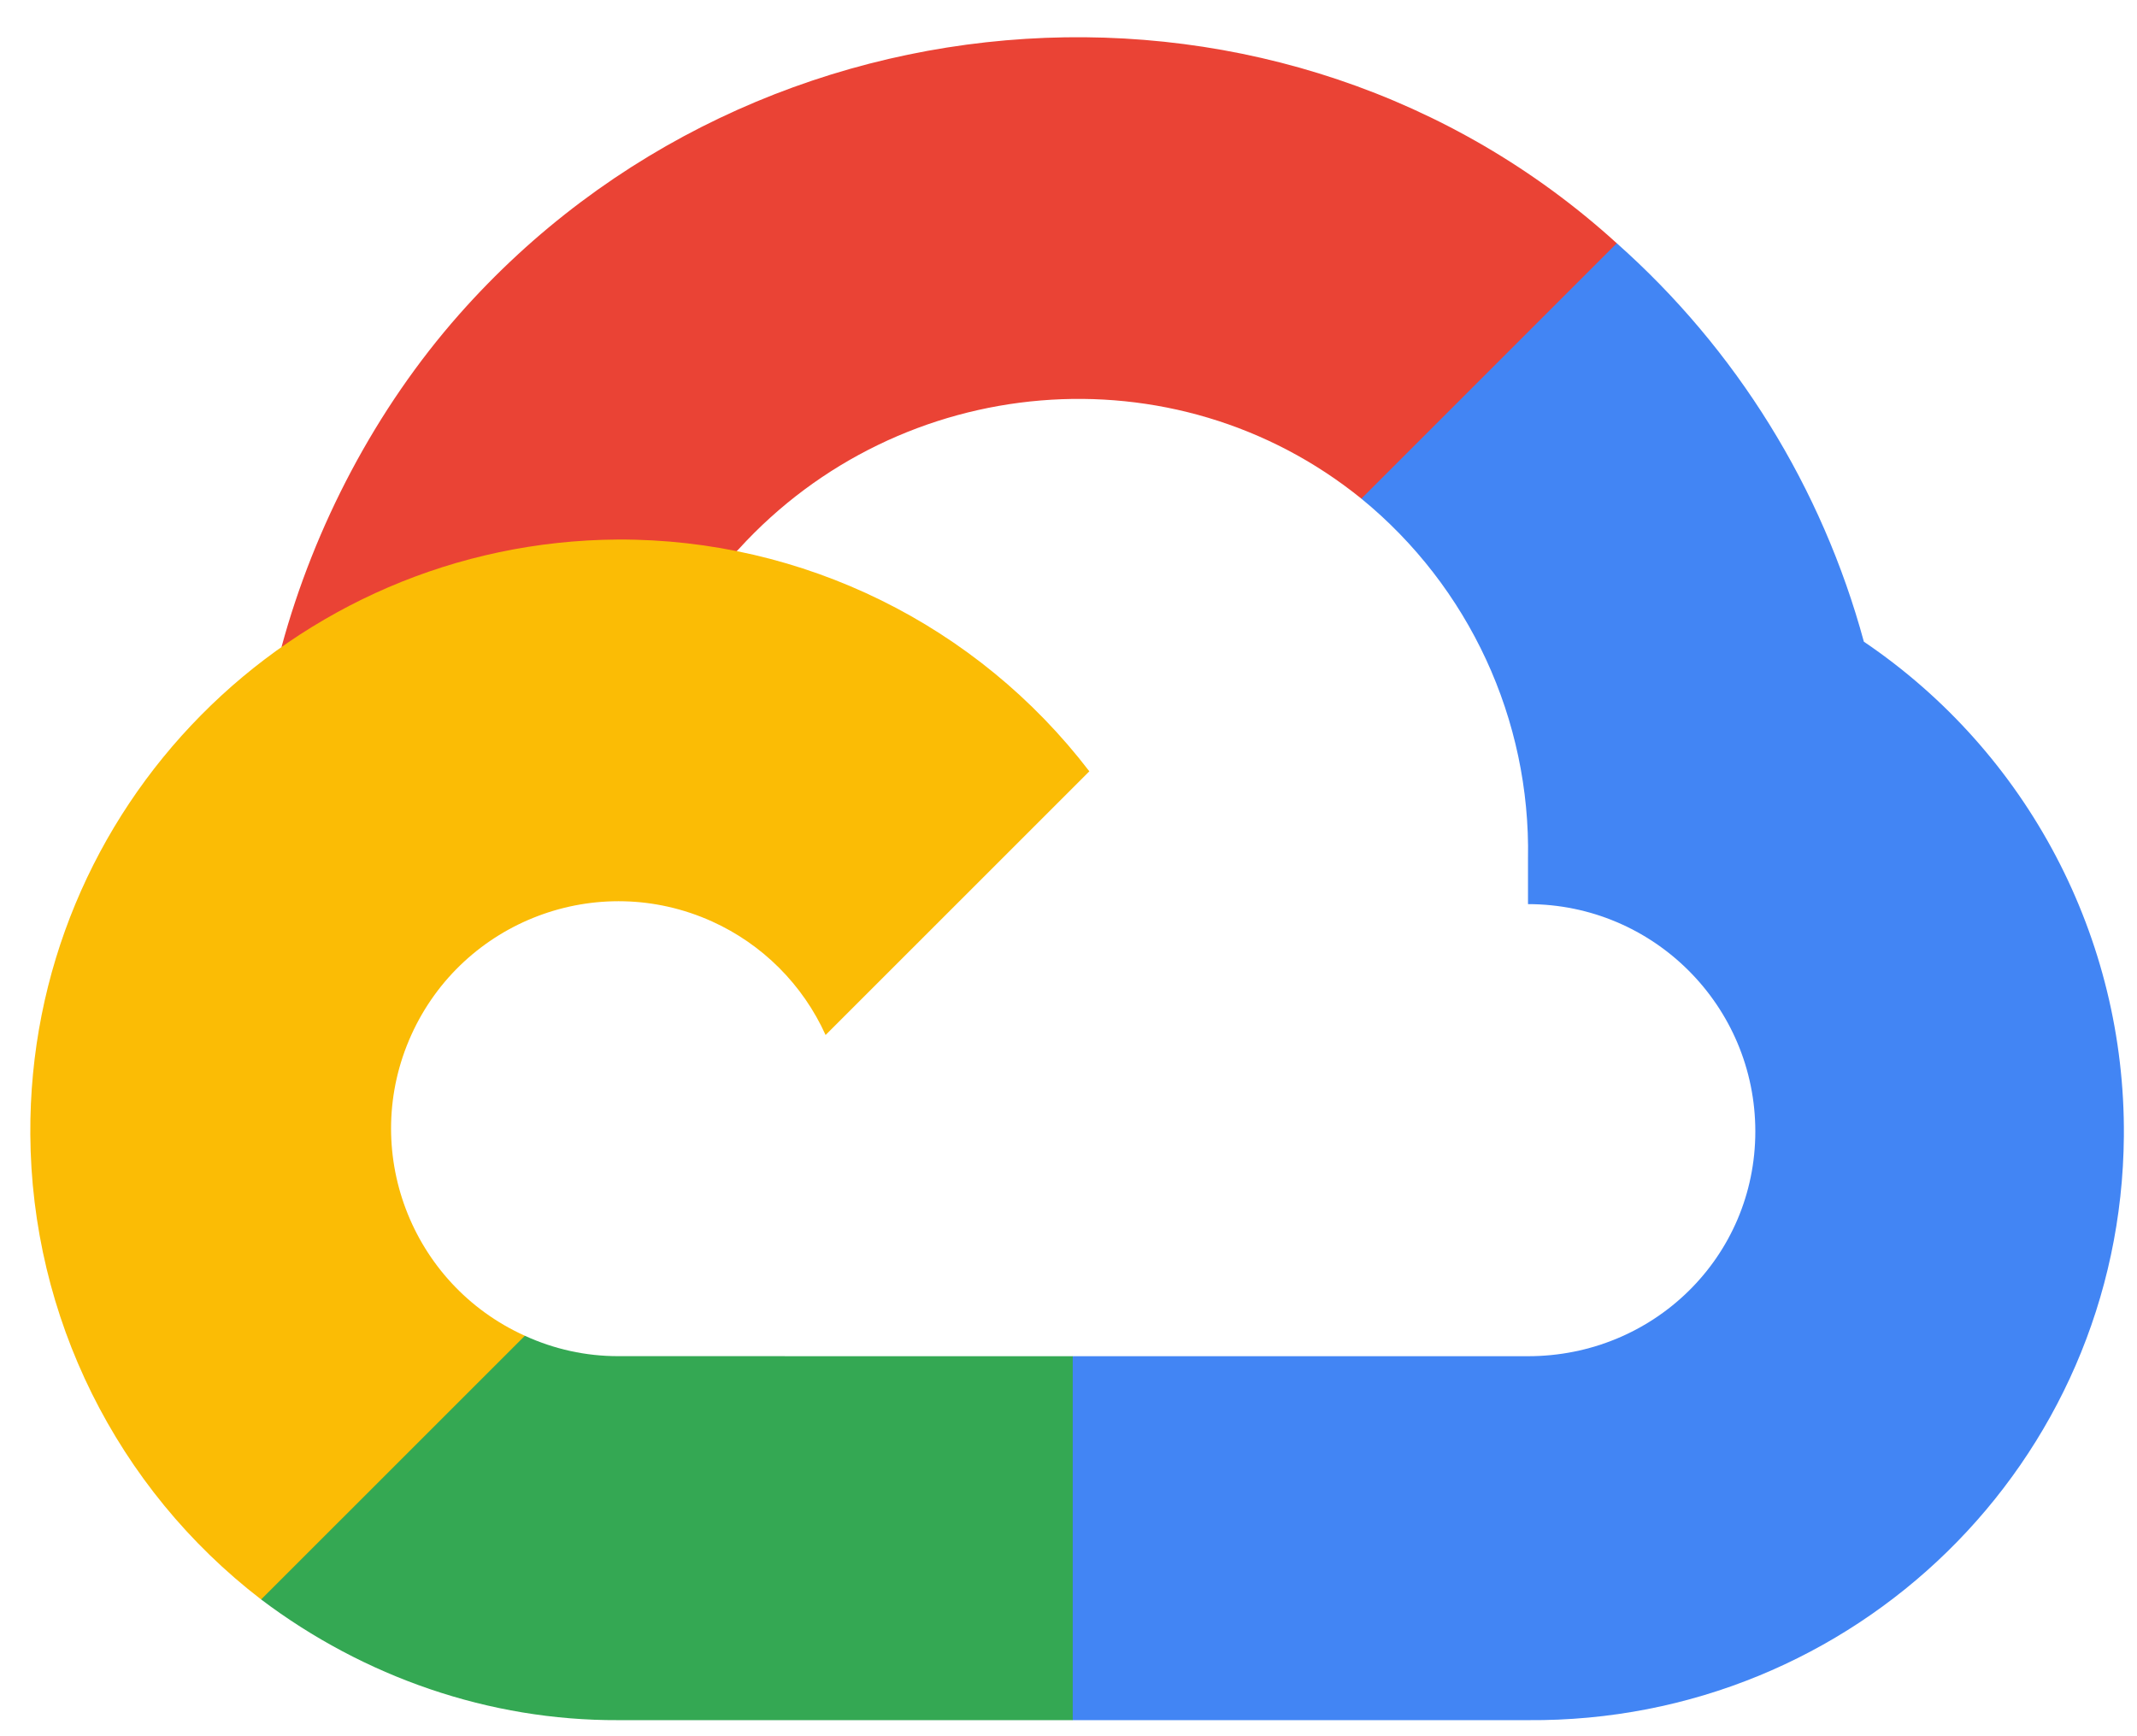 <svg width="48" height="39" viewBox="0 0 48 39" fill="none" xmlns="http://www.w3.org/2000/svg">
<path d="M31.954 11.273L36.042 7.185L36.315 5.464C28.866 -1.309 17.025 -0.541 10.31 7.067C8.445 9.18 7.061 11.814 6.323 14.534L7.787 14.328L15.962 12.98L16.593 12.334C20.23 8.341 26.379 7.803 30.578 11.201L31.954 11.273Z" fill="#EA4335"/>
<path d="M41.865 14.414C40.926 10.954 38.997 7.843 36.315 5.464L30.578 11.201C33 13.181 34.38 16.163 34.321 19.291V20.309C37.141 20.309 39.427 22.595 39.427 25.415C39.427 28.235 37.141 30.464 34.321 30.464H24.095L23.091 31.554V37.678L24.095 38.639H34.321C41.656 38.696 47.648 32.854 47.705 25.519C47.74 21.073 45.548 16.905 41.865 14.414Z" fill="#4285F4"/>
<path d="M13.883 38.639L24.095 38.639V30.464L13.883 30.463C13.155 30.463 12.45 30.307 11.789 30.005L10.34 30.449L6.224 34.537L5.865 35.928C8.174 37.671 10.99 38.651 13.883 38.639Z" fill="#34A853"/>
<path d="M13.883 12.119C6.548 12.163 0.637 18.145 0.681 25.48C0.705 29.576 2.618 33.431 5.865 35.928L11.789 30.005C9.219 28.843 8.077 25.819 9.238 23.249C10.399 20.679 13.423 19.537 15.993 20.698C17.125 21.21 18.032 22.117 18.544 23.249L24.468 17.326C21.947 14.031 18.031 12.104 13.883 12.119Z" fill="#FBBC05"/>
</svg>

